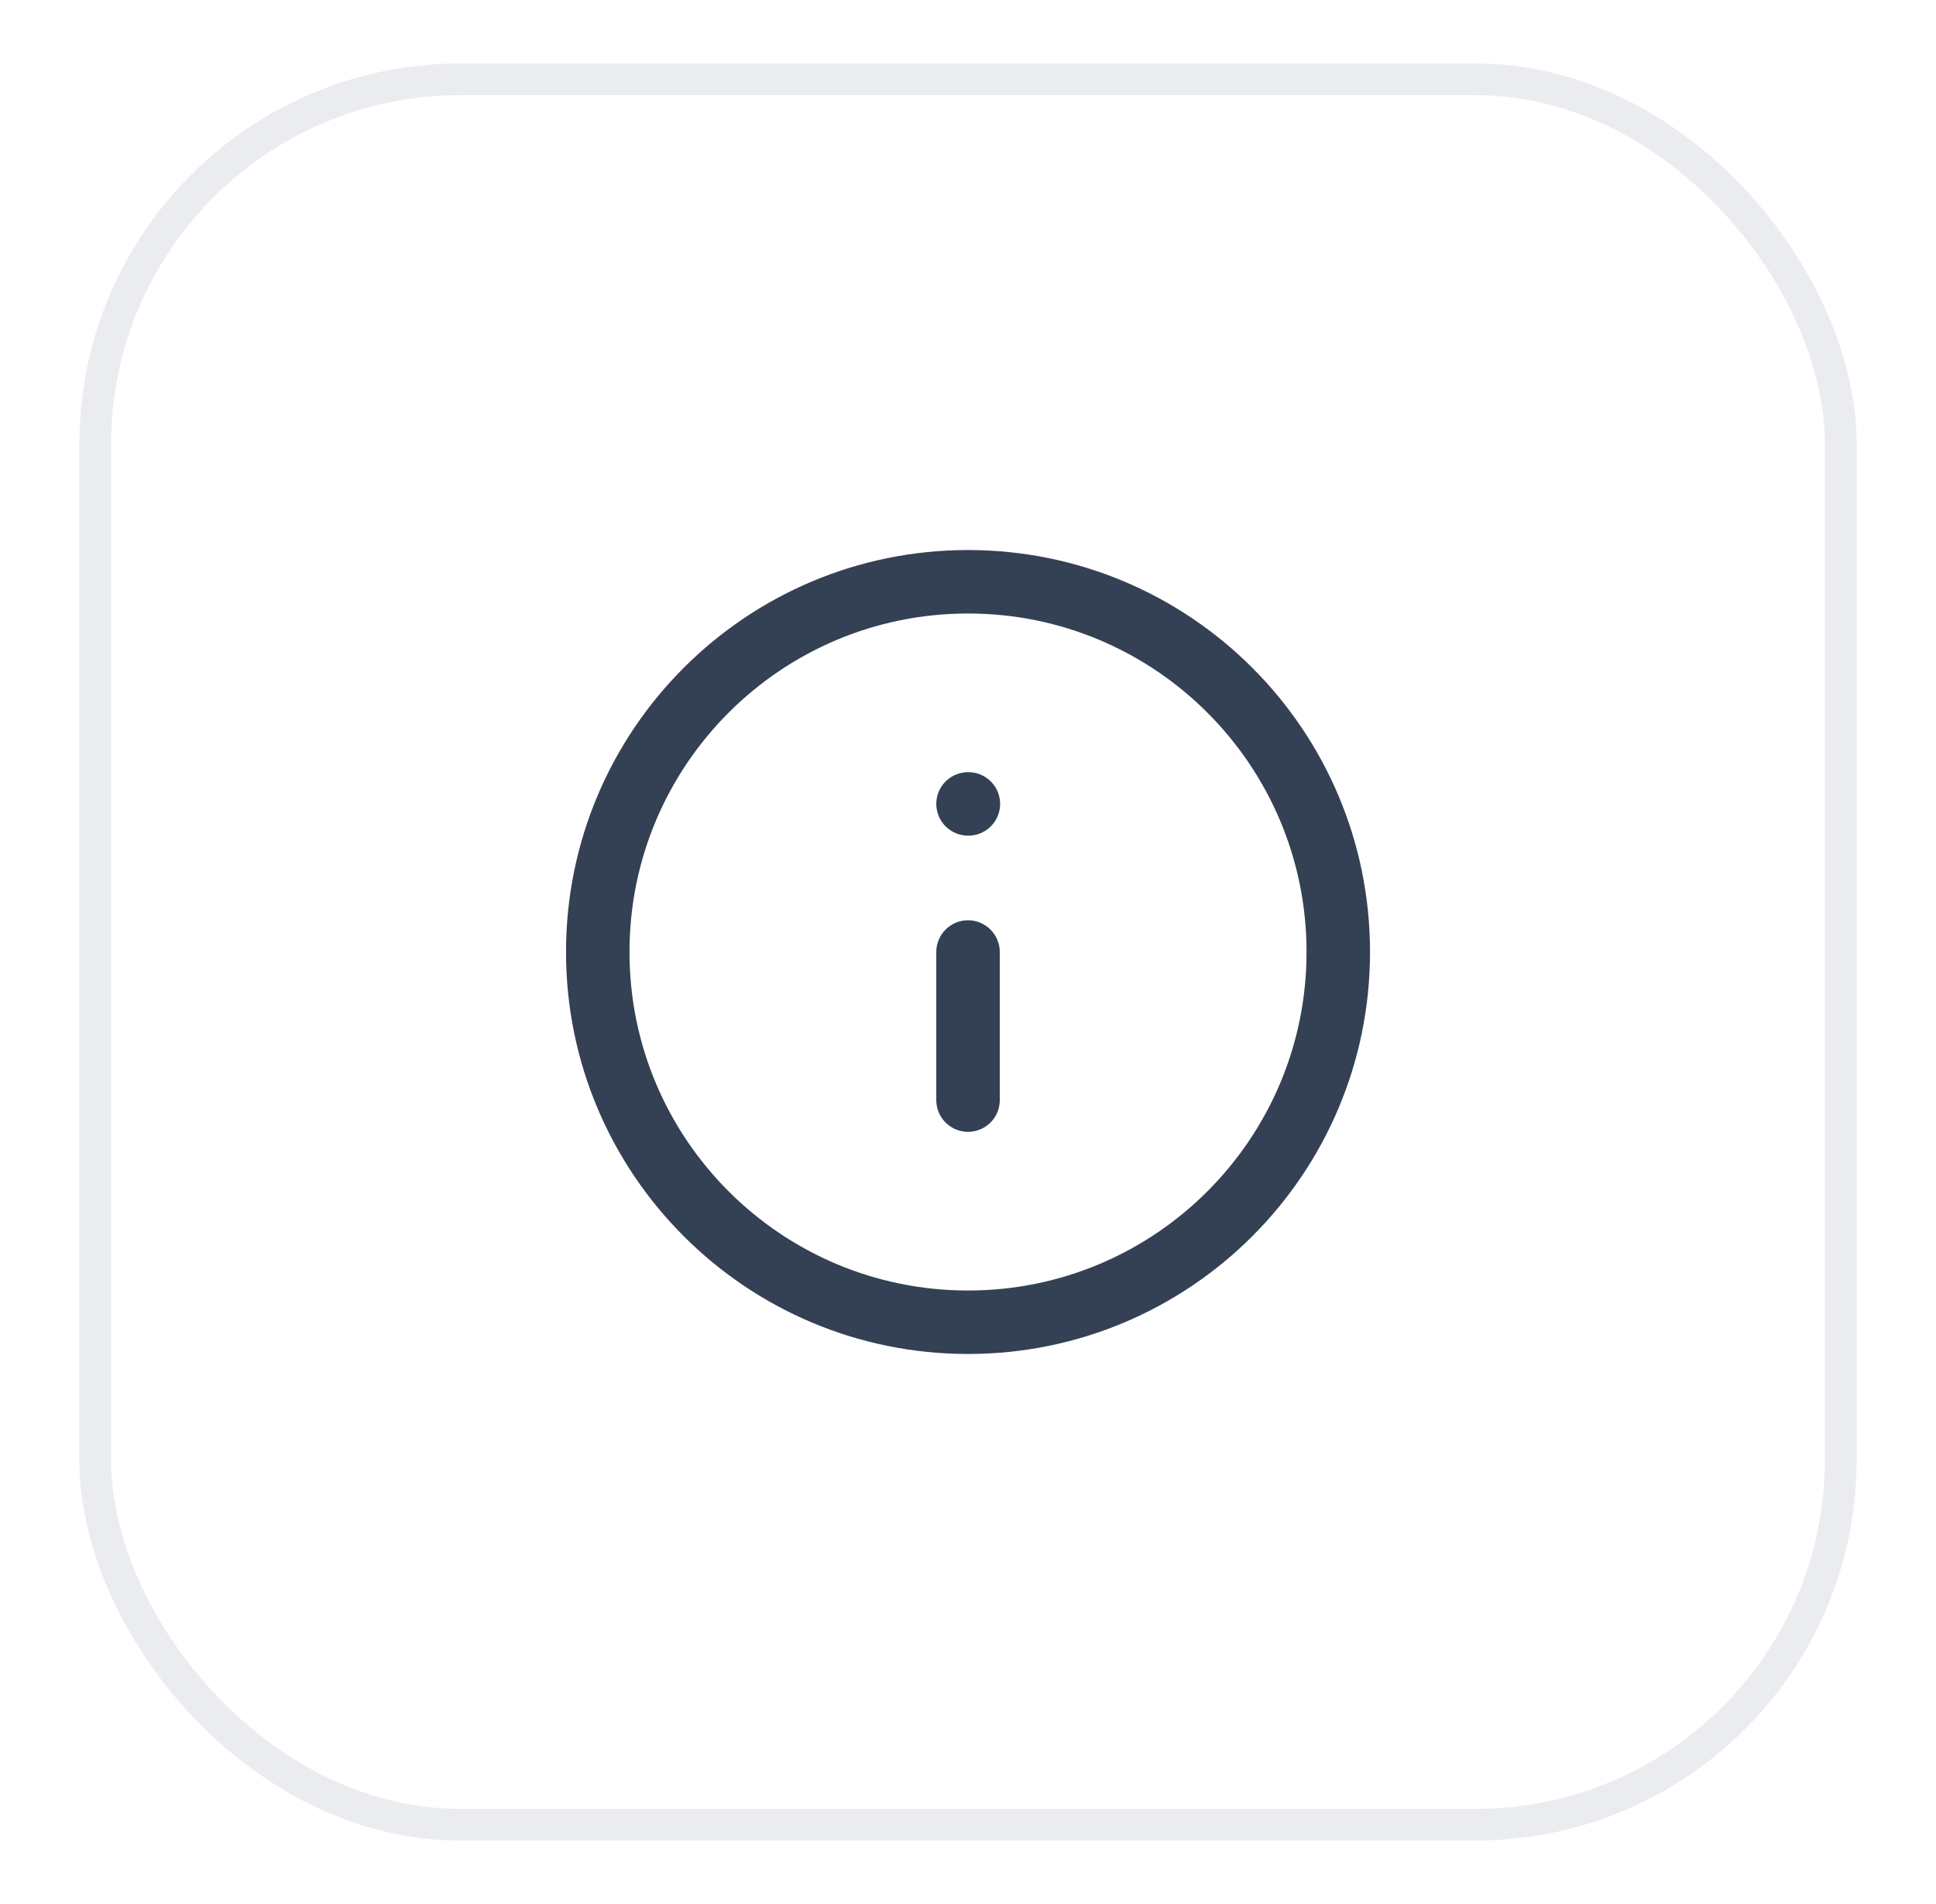 <svg width="61" height="60" viewBox="0 0 61 60" fill="none" xmlns="http://www.w3.org/2000/svg">
<g filter="url(#filter0_d_1_36490)">
<rect x="2.5" y="1" width="56" height="56" rx="12" fill="white"/>
<rect x="3" y="1.5" width="55" height="55" rx="11.5" stroke="#EAECF0"/>
<path d="M30.501 33.667V29M30.501 24.333H30.512M42.167 29C42.167 35.443 36.944 40.667 30.501 40.667C24.057 40.667 18.834 35.443 18.834 29C18.834 22.557 24.057 17.333 30.501 17.333C36.944 17.333 42.167 22.557 42.167 29Z" stroke="#344054" stroke-width="2" stroke-linecap="round" stroke-linejoin="round"/>
</g>
<defs>
<filter id="filter0_d_1_36490" x="0.5" y="0" width="60" height="60" filterUnits="userSpaceOnUse" color-interpolation-filters="sRGB">
<feFlood flood-opacity="0" result="BackgroundImageFix"/>
<feColorMatrix in="SourceAlpha" type="matrix" values="0 0 0 0 0 0 0 0 0 0 0 0 0 0 0 0 0 0 127 0" result="hardAlpha"/>
<feOffset dy="1"/>
<feGaussianBlur stdDeviation="1"/>
<feColorMatrix type="matrix" values="0 0 0 0 0.063 0 0 0 0 0.094 0 0 0 0 0.157 0 0 0 0.05 0"/>
<feBlend mode="normal" in2="BackgroundImageFix" result="effect1_dropShadow_1_36490"/>
<feBlend mode="normal" in="SourceGraphic" in2="effect1_dropShadow_1_36490" result="shape"/>
</filter>
</defs>
</svg>
